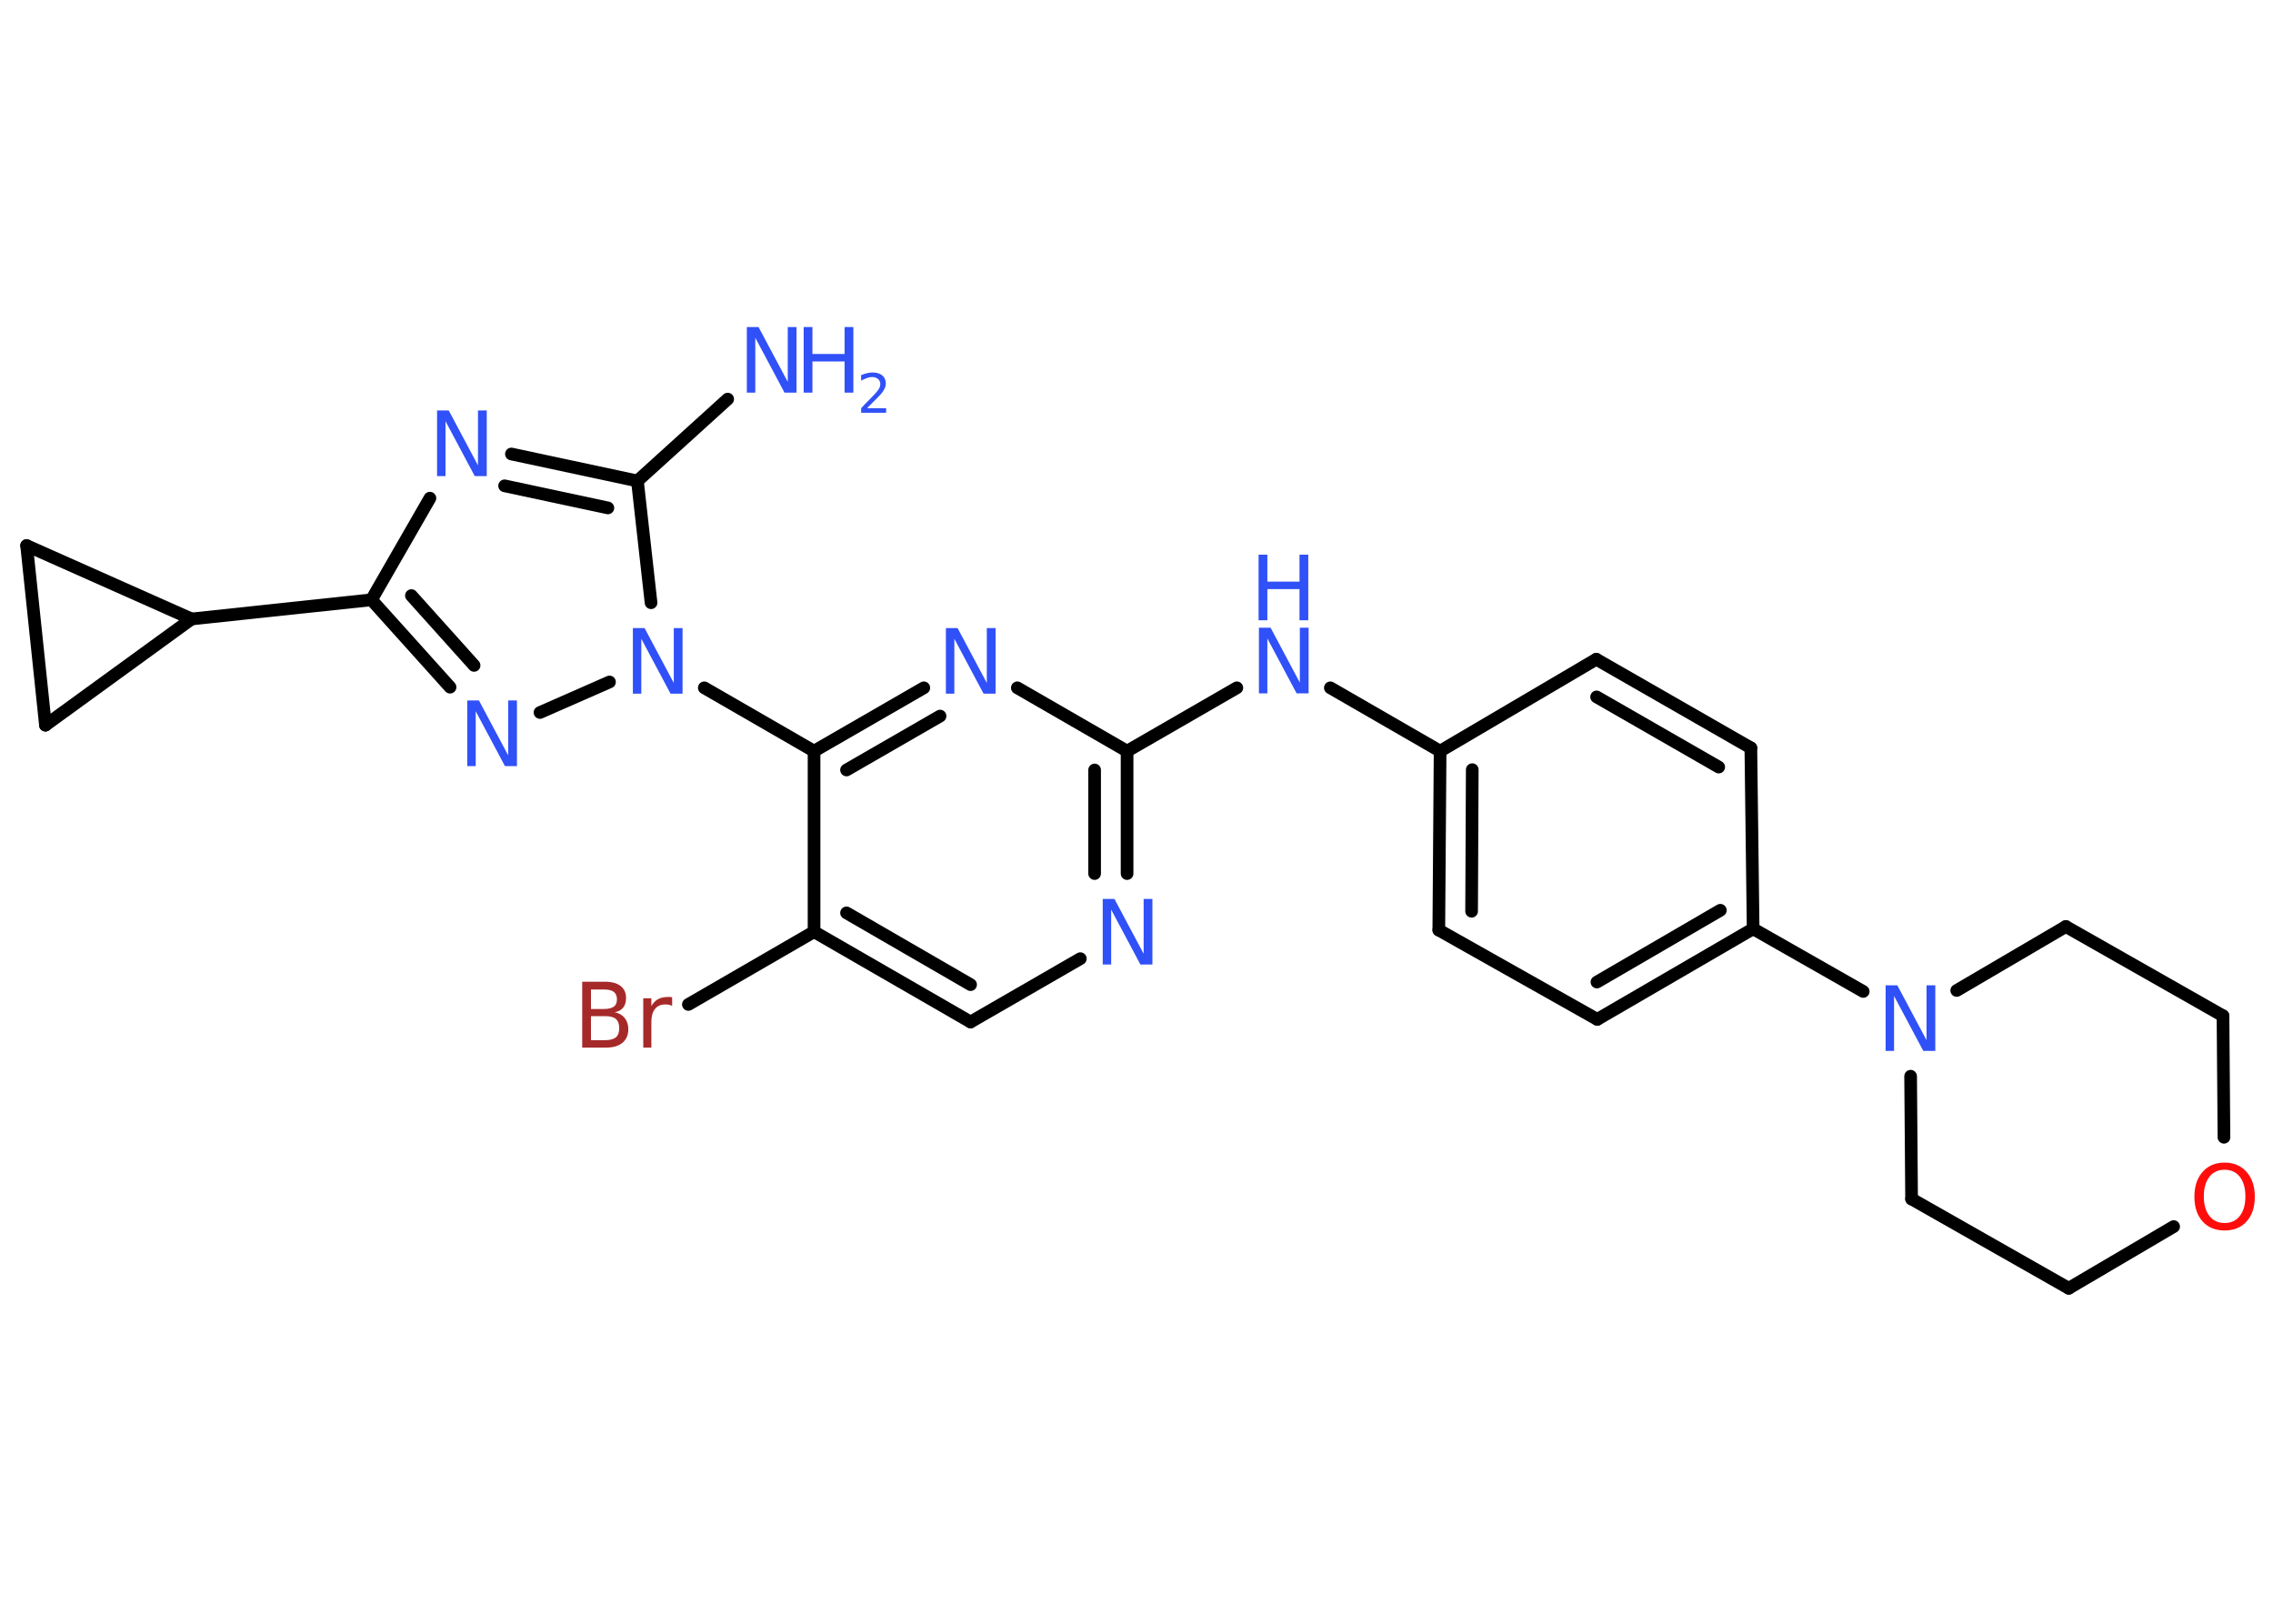 <?xml version='1.0' encoding='UTF-8'?>
<!DOCTYPE svg PUBLIC "-//W3C//DTD SVG 1.1//EN" "http://www.w3.org/Graphics/SVG/1.1/DTD/svg11.dtd">
<svg version='1.2' xmlns='http://www.w3.org/2000/svg' xmlns:xlink='http://www.w3.org/1999/xlink' width='70.0mm' height='50.0mm' viewBox='0 0 70.0 50.0'>
  <desc>Generated by the Chemistry Development Kit (http://github.com/cdk)</desc>
  <g stroke-linecap='round' stroke-linejoin='round' stroke='#000000' stroke-width='.39' fill='#3050F8'>
    <rect x='.0' y='.0' width='70.0' height='50.0' fill='#FFFFFF' stroke='none'/>
    <g id='mol1' class='mol'>
      <line id='mol1bnd1' class='bond' x1='22.41' y1='12.29' x2='19.63' y2='14.81'/>
      <g id='mol1bnd2' class='bond'>
        <line x1='19.63' y1='14.81' x2='15.75' y2='13.98'/>
        <line x1='18.72' y1='15.64' x2='15.54' y2='14.96'/>
      </g>
      <line id='mol1bnd3' class='bond' x1='13.24' y1='15.34' x2='11.44' y2='18.47'/>
      <line id='mol1bnd4' class='bond' x1='11.44' y1='18.47' x2='5.9' y2='19.06'/>
      <line id='mol1bnd5' class='bond' x1='5.9' y1='19.06' x2='1.4' y2='22.33'/>
      <line id='mol1bnd6' class='bond' x1='1.4' y1='22.33' x2='.82' y2='16.8'/>
      <line id='mol1bnd7' class='bond' x1='5.9' y1='19.06' x2='.82' y2='16.8'/>
      <g id='mol1bnd8' class='bond'>
        <line x1='11.44' y1='18.47' x2='13.86' y2='21.16'/>
        <line x1='12.67' y1='18.34' x2='14.6' y2='20.49'/>
      </g>
      <line id='mol1bnd9' class='bond' x1='16.63' y1='21.94' x2='18.77' y2='21.0'/>
      <line id='mol1bnd10' class='bond' x1='19.63' y1='14.81' x2='20.05' y2='18.56'/>
      <line id='mol1bnd11' class='bond' x1='21.69' y1='21.18' x2='25.07' y2='23.13'/>
      <g id='mol1bnd12' class='bond'>
        <line x1='28.45' y1='21.18' x2='25.07' y2='23.13'/>
        <line x1='28.95' y1='22.05' x2='26.07' y2='23.71'/>
      </g>
      <line id='mol1bnd13' class='bond' x1='31.33' y1='21.18' x2='34.71' y2='23.13'/>
      <line id='mol1bnd14' class='bond' x1='34.71' y1='23.13' x2='38.09' y2='21.18'/>
      <line id='mol1bnd15' class='bond' x1='40.97' y1='21.18' x2='44.35' y2='23.13'/>
      <g id='mol1bnd16' class='bond'>
        <line x1='44.35' y1='23.13' x2='44.31' y2='28.64'/>
        <line x1='45.34' y1='23.7' x2='45.32' y2='28.06'/>
      </g>
      <line id='mol1bnd17' class='bond' x1='44.31' y1='28.64' x2='49.19' y2='31.39'/>
      <g id='mol1bnd18' class='bond'>
        <line x1='49.19' y1='31.39' x2='53.99' y2='28.6'/>
        <line x1='49.18' y1='30.24' x2='52.98' y2='28.03'/>
      </g>
      <line id='mol1bnd19' class='bond' x1='53.99' y1='28.6' x2='57.38' y2='30.53'/>
      <line id='mol1bnd20' class='bond' x1='60.26' y1='30.5' x2='63.62' y2='28.53'/>
      <line id='mol1bnd21' class='bond' x1='63.62' y1='28.53' x2='68.46' y2='31.28'/>
      <line id='mol1bnd22' class='bond' x1='68.46' y1='31.28' x2='68.49' y2='35.02'/>
      <line id='mol1bnd23' class='bond' x1='66.94' y1='37.77' x2='63.71' y2='39.67'/>
      <line id='mol1bnd24' class='bond' x1='63.71' y1='39.67' x2='58.87' y2='36.92'/>
      <line id='mol1bnd25' class='bond' x1='58.84' y1='33.14' x2='58.87' y2='36.92'/>
      <line id='mol1bnd26' class='bond' x1='53.99' y1='28.6' x2='53.92' y2='23.03'/>
      <g id='mol1bnd27' class='bond'>
        <line x1='53.92' y1='23.03' x2='49.16' y2='20.3'/>
        <line x1='52.93' y1='23.62' x2='49.17' y2='21.46'/>
      </g>
      <line id='mol1bnd28' class='bond' x1='44.35' y1='23.13' x2='49.16' y2='20.3'/>
      <g id='mol1bnd29' class='bond'>
        <line x1='34.71' y1='26.9' x2='34.71' y2='23.13'/>
        <line x1='33.71' y1='26.9' x2='33.71' y2='23.71'/>
      </g>
      <line id='mol1bnd30' class='bond' x1='33.27' y1='29.52' x2='29.89' y2='31.47'/>
      <g id='mol1bnd31' class='bond'>
        <line x1='25.07' y1='28.69' x2='29.89' y2='31.47'/>
        <line x1='26.07' y1='28.11' x2='29.89' y2='30.32'/>
      </g>
      <line id='mol1bnd32' class='bond' x1='25.07' y1='23.13' x2='25.07' y2='28.69'/>
      <line id='mol1bnd33' class='bond' x1='25.07' y1='28.69' x2='21.2' y2='30.93'/>
      <g id='mol1atm1' class='atom'>
        <path d='M22.99 10.07h.37l.9 1.69v-1.69h.27v2.02h-.37l-.9 -1.69v1.69h-.26v-2.02z' stroke='none'/>
        <path d='M24.75 10.07h.27v.83h.99v-.83h.27v2.02h-.27v-.96h-.99v.96h-.27v-2.02z' stroke='none'/>
        <path d='M26.72 12.57h.57v.14h-.77v-.14q.09 -.1 .25 -.26q.16 -.16 .2 -.21q.08 -.09 .11 -.15q.03 -.06 .03 -.12q.0 -.1 -.07 -.16q-.07 -.06 -.18 -.06q-.08 .0 -.16 .03q-.08 .03 -.18 .08v-.17q.1 -.04 .19 -.06q.09 -.02 .16 -.02q.19 .0 .3 .09q.11 .09 .11 .25q.0 .07 -.03 .14q-.03 .07 -.1 .16q-.02 .02 -.13 .14q-.11 .11 -.31 .31z' stroke='none'/>
      </g>
      <path id='mol1atm3' class='atom' d='M13.45 12.64h.37l.9 1.69v-1.69h.27v2.02h-.37l-.9 -1.69v1.69h-.26v-2.02z' stroke='none'/>
      <path id='mol1atm8' class='atom' d='M14.38 21.57h.37l.9 1.69v-1.69h.27v2.02h-.37l-.9 -1.69v1.69h-.26v-2.02z' stroke='none'/>
      <path id='mol1atm9' class='atom' d='M19.48 19.34h.37l.9 1.69v-1.69h.27v2.02h-.37l-.9 -1.69v1.69h-.26v-2.02z' stroke='none'/>
      <path id='mol1atm11' class='atom' d='M29.12 19.34h.37l.9 1.69v-1.69h.27v2.02h-.37l-.9 -1.69v1.69h-.26v-2.02z' stroke='none'/>
      <g id='mol1atm13' class='atom'>
        <path d='M38.76 19.33h.37l.9 1.69v-1.69h.27v2.02h-.37l-.9 -1.69v1.69h-.26v-2.02z' stroke='none'/>
        <path d='M38.76 17.08h.27v.83h.99v-.83h.27v2.02h-.27v-.96h-.99v.96h-.27v-2.02z' stroke='none'/>
      </g>
      <path id='mol1atm18' class='atom' d='M58.06 30.34h.37l.9 1.69v-1.69h.27v2.02h-.37l-.9 -1.69v1.69h-.26v-2.02z' stroke='none'/>
      <path id='mol1atm21' class='atom' d='M68.51 36.02q-.3 .0 -.47 .22q-.17 .22 -.17 .6q.0 .38 .17 .6q.17 .22 .47 .22q.3 .0 .47 -.22q.17 -.22 .17 -.6q.0 -.38 -.17 -.6q-.17 -.22 -.47 -.22zM68.51 35.8q.42 .0 .68 .29q.25 .29 .25 .76q.0 .48 -.25 .76q-.25 .28 -.68 .28q-.43 .0 -.68 -.28q-.25 -.28 -.25 -.76q.0 -.48 .25 -.76q.25 -.29 .68 -.29z' stroke='none' fill='#FF0D0D'/>
      <path id='mol1atm26' class='atom' d='M33.95 27.68h.37l.9 1.69v-1.69h.27v2.02h-.37l-.9 -1.69v1.69h-.26v-2.02z' stroke='none'/>
      <path id='mol1atm29' class='atom' d='M18.2 31.29v.74h.44q.22 .0 .33 -.09q.1 -.09 .1 -.28q.0 -.19 -.1 -.28q-.1 -.09 -.33 -.09h-.44zM18.2 30.46v.61h.4q.2 .0 .3 -.07q.1 -.07 .1 -.23q.0 -.15 -.1 -.23q-.1 -.07 -.3 -.07h-.4zM17.93 30.23h.7q.31 .0 .48 .13q.17 .13 .17 .37q.0 .19 -.09 .3q-.09 .11 -.26 .14q.2 .04 .31 .18q.11 .14 .11 .34q.0 .27 -.18 .42q-.18 .15 -.52 .15h-.72v-2.02zM20.69 30.97q-.04 -.02 -.09 -.03q-.05 -.01 -.11 -.01q-.21 .0 -.32 .14q-.11 .14 -.11 .39v.8h-.25v-1.52h.25v.24q.08 -.14 .2 -.21q.13 -.07 .31 -.07q.03 .0 .06 .0q.03 .0 .07 .01v.26z' stroke='none' fill='#A62929'/>
    </g>
  </g>
</svg>
